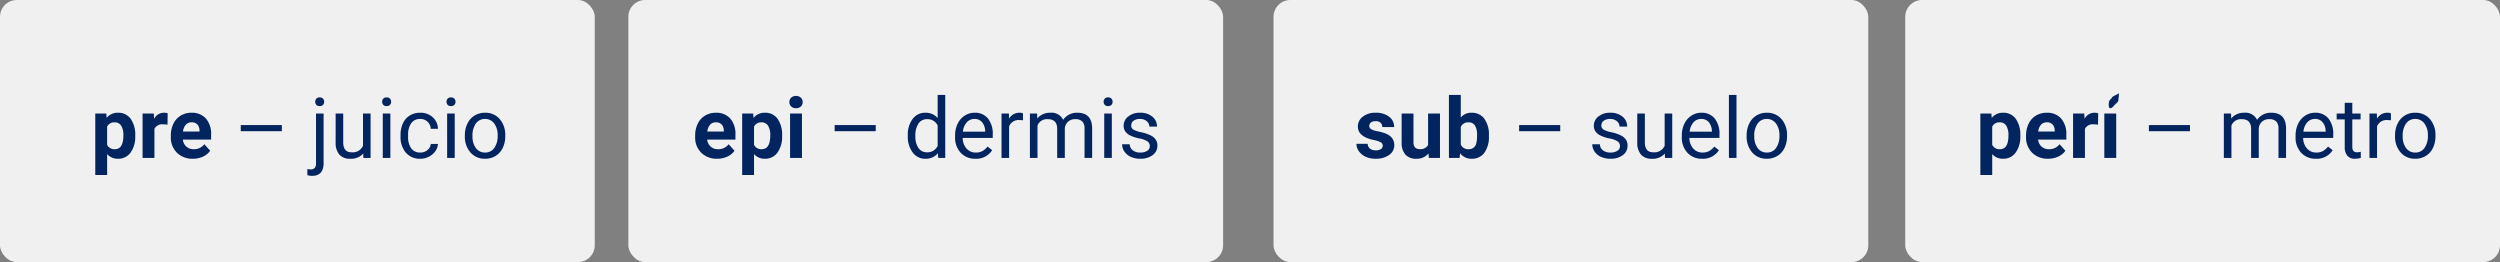 <svg xmlns="http://www.w3.org/2000/svg" width="744" height="78" viewBox="0 0 744 78">
  <rect x="0" y="0" width="744" height="78" fill="#808080" stroke="none"/>
  <g id="Grupo_13661" data-name="Grupo 13661" transform="translate(-233 -7450)">
    <g id="Grupo_13630" data-name="Grupo 13630" transform="translate(0 -87)">
      <rect id="Rectángulo_2945" data-name="Rectángulo 2945" width="177" height="78" rx="5" transform="translate(233 7537)" fill="#f0f0f0"/>
      <path id="Trazado_11229" data-name="Trazado 11229" d="M13.245-6.482a7.921,7.921,0,0,1-1.385,4.889A4.442,4.442,0,0,1,8.118.244,4.115,4.115,0,0,1,4.883-1.147V5.078H1.355V-13.208H4.626l.122,1.294a4.146,4.146,0,0,1,3.345-1.538,4.472,4.472,0,0,1,3.8,1.807,8.136,8.136,0,0,1,1.355,4.98ZM9.717-6.738a5.2,5.2,0,0,0-.653-2.844,2.127,2.127,0,0,0-1.9-1,2.31,2.31,0,0,0-2.283,1.27v5.408A2.349,2.349,0,0,0,7.19-2.6Q9.717-2.6,9.717-6.738ZM22.852-9.9a9.584,9.584,0,0,0-1.27-.1,2.584,2.584,0,0,0-2.625,1.355V0H15.43V-13.208h3.333l.1,1.575A3.269,3.269,0,0,1,21.8-13.452a3.7,3.7,0,0,1,1.1.159ZM30.4.244a6.484,6.484,0,0,1-4.73-1.782A6.335,6.335,0,0,1,23.84-6.287v-.342a7.979,7.979,0,0,1,.769-3.558A5.644,5.644,0,0,1,26.788-12.6,6.116,6.116,0,0,1,30-13.452a5.482,5.482,0,0,1,4.266,1.709A6.944,6.944,0,0,1,35.828-6.9v1.44H27.417a3.277,3.277,0,0,0,1.031,2.075,3.118,3.118,0,0,0,2.179.781,3.808,3.808,0,0,0,3.186-1.477l1.733,1.941A5.3,5.3,0,0,1,33.4-.385,7.049,7.049,0,0,1,30.4.244Zm-.4-10.84a2.209,2.209,0,0,0-1.7.708,3.658,3.658,0,0,0-.836,2.026h4.907v-.281a2.608,2.608,0,0,0-.635-1.813A2.28,2.28,0,0,0,29.993-10.6ZM56.88-7.947H44.648V-9.79H56.88ZM69.3-13.208V1.526q0,3.809-3.455,3.809a4.19,4.19,0,0,1-1.379-.22V3.308a4.366,4.366,0,0,0,1.025.1A1.535,1.535,0,0,0,66.644,3a2.021,2.021,0,0,0,.4-1.422V-13.208Zm-2.49-3.5a1.354,1.354,0,0,1,.336-.922,1.234,1.234,0,0,1,.983-.385,1.28,1.28,0,0,1,1,.378,1.334,1.334,0,0,1,.342.928,1.29,1.29,0,0,1-.342.916,1.3,1.3,0,0,1-1,.366,1.263,1.263,0,0,1-.989-.366A1.318,1.318,0,0,1,66.809-16.711ZM81.091-1.306a4.8,4.8,0,0,1-3.87,1.55A4.106,4.106,0,0,1,74.005-.983a5.31,5.31,0,0,1-1.117-3.632v-8.594h2.258v8.533q0,3,2.441,3A3.38,3.38,0,0,0,81.03-3.6v-9.607h2.258V0H81.14ZM89.172,0H86.914V-13.208h2.258ZM86.731-16.711a1.348,1.348,0,0,1,.336-.928,1.26,1.26,0,0,1,.995-.378,1.28,1.28,0,0,1,1,.378,1.334,1.334,0,0,1,.342.928,1.29,1.29,0,0,1-.342.916,1.3,1.3,0,0,1-1,.366,1.283,1.283,0,0,1-.995-.366A1.3,1.3,0,0,1,86.731-16.711ZM98.083-1.6a3.253,3.253,0,0,0,2.112-.732,2.577,2.577,0,0,0,1-1.831h2.136A4.1,4.1,0,0,1,102.551-2a5.145,5.145,0,0,1-1.923,1.636,5.548,5.548,0,0,1-2.545.61,5.441,5.441,0,0,1-4.291-1.8A7.171,7.171,0,0,1,92.2-6.482V-6.86a7.952,7.952,0,0,1,.708-3.43,5.393,5.393,0,0,1,2.032-2.332,5.774,5.774,0,0,1,3.131-.83,5.3,5.3,0,0,1,3.693,1.331,4.755,4.755,0,0,1,1.569,3.455H101.2a3.112,3.112,0,0,0-.97-2.106,3.019,3.019,0,0,0-2.155-.824A3.161,3.161,0,0,0,95.4-10.358a5.819,5.819,0,0,0-.946,3.583v.427a5.7,5.7,0,0,0,.94,3.516A3.176,3.176,0,0,0,98.083-1.6ZM108.325,0h-2.258V-13.208h2.258Zm-2.441-16.711a1.348,1.348,0,0,1,.336-.928,1.26,1.26,0,0,1,.995-.378,1.28,1.28,0,0,1,1,.378,1.334,1.334,0,0,1,.342.928,1.29,1.29,0,0,1-.342.916,1.3,1.3,0,0,1-1,.366,1.283,1.283,0,0,1-.995-.366A1.3,1.3,0,0,1,105.884-16.711Zm5.457,9.985a7.8,7.8,0,0,1,.763-3.491,5.691,5.691,0,0,1,2.124-2.393,5.782,5.782,0,0,1,3.107-.842,5.57,5.57,0,0,1,4.364,1.868,7.186,7.186,0,0,1,1.666,4.968v.159A7.869,7.869,0,0,1,122.626-3,5.608,5.608,0,0,1,120.514-.61a5.848,5.848,0,0,1-3.156.854,5.556,5.556,0,0,1-4.352-1.868,7.149,7.149,0,0,1-1.666-4.944Zm2.271.269A5.65,5.65,0,0,0,114.63-2.93,3.262,3.262,0,0,0,117.358-1.6a3.242,3.242,0,0,0,2.734-1.349,6.179,6.179,0,0,0,1.013-3.778,5.641,5.641,0,0,0-1.031-3.522,3.279,3.279,0,0,0-2.74-1.349,3.243,3.243,0,0,0-2.7,1.331A6.133,6.133,0,0,0,113.611-6.458Z" transform="translate(260 7584)" fill="#02255f"/>
    </g>
    <g id="Grupo_13631" data-name="Grupo 13631" transform="translate(0 -87)">
      <rect id="Rectángulo_2946" data-name="Rectángulo 2946" width="177" height="78" rx="5" transform="translate(420 7537)" fill="#f0f0f0"/>
      <path id="Trazado_11230" data-name="Trazado 11230" d="M7.434.244A6.484,6.484,0,0,1,2.7-1.538,6.335,6.335,0,0,1,.879-6.287v-.342a7.979,7.979,0,0,1,.769-3.558A5.644,5.644,0,0,1,3.827-12.6a6.116,6.116,0,0,1,3.217-.848,5.482,5.482,0,0,1,4.266,1.709A6.944,6.944,0,0,1,12.866-6.9v1.44H4.456A3.277,3.277,0,0,0,5.487-3.381,3.118,3.118,0,0,0,7.666-2.6a3.808,3.808,0,0,0,3.186-1.477l1.733,1.941A5.3,5.3,0,0,1,10.437-.385,7.049,7.049,0,0,1,7.434.244Zm-.4-10.84a2.209,2.209,0,0,0-1.7.708,3.658,3.658,0,0,0-.836,2.026H9.4v-.281a2.608,2.608,0,0,0-.635-1.813A2.28,2.28,0,0,0,7.031-10.6ZM26.758-6.482a7.921,7.921,0,0,1-1.385,4.889A4.442,4.442,0,0,1,21.631.244,4.115,4.115,0,0,1,18.4-1.147V5.078H14.868V-13.208H18.14l.122,1.294a4.146,4.146,0,0,1,3.345-1.538,4.472,4.472,0,0,1,3.8,1.807,8.136,8.136,0,0,1,1.355,4.98ZM23.23-6.738a5.2,5.2,0,0,0-.653-2.844,2.127,2.127,0,0,0-1.9-1A2.31,2.31,0,0,0,18.4-9.314v5.408A2.349,2.349,0,0,0,20.7-2.6Q23.23-2.6,23.23-6.738ZM32.666,0h-3.54V-13.208h3.54ZM28.918-16.626a1.737,1.737,0,0,1,.531-1.306,2,2,0,0,1,1.447-.513,2,2,0,0,1,1.44.513,1.727,1.727,0,0,1,.537,1.306,1.732,1.732,0,0,1-.543,1.318,2,2,0,0,1-1.434.513,2,2,0,0,1-1.434-.513A1.732,1.732,0,0,1,28.918-16.626Zm25.7,8.679H42.39V-9.79H54.622ZM64.16-6.714A7.737,7.737,0,0,1,65.6-11.6a4.555,4.555,0,0,1,3.772-1.849,4.581,4.581,0,0,1,3.674,1.587V-18.75h2.258V0H73.23l-.11-1.416A4.6,4.6,0,0,1,69.348.244a4.511,4.511,0,0,1-3.741-1.88A7.825,7.825,0,0,1,64.16-6.543Zm2.258.256a5.858,5.858,0,0,0,.928,3.516,3,3,0,0,0,2.563,1.27A3.3,3.3,0,0,0,73.047-3.6V-9.668a3.32,3.32,0,0,0-3.113-1.868,3.013,3.013,0,0,0-2.588,1.282A6.45,6.45,0,0,0,66.418-6.458ZM84.29.244a5.771,5.771,0,0,1-4.37-1.764,6.547,6.547,0,0,1-1.685-4.718v-.415a7.926,7.926,0,0,1,.751-3.51,5.856,5.856,0,0,1,2.1-2.417,5.279,5.279,0,0,1,2.924-.873,4.947,4.947,0,0,1,4,1.7A7.346,7.346,0,0,1,89.441-6.9v.94H80.493A4.7,4.7,0,0,0,81.635-2.8a3.588,3.588,0,0,0,2.777,1.2,3.933,3.933,0,0,0,2.026-.488,5.091,5.091,0,0,0,1.453-1.294L89.27-2.307A5.546,5.546,0,0,1,84.29.244ZM84.009-11.6a3.012,3.012,0,0,0-2.295.995,4.836,4.836,0,0,0-1.147,2.789h6.616v-.171a4.3,4.3,0,0,0-.928-2.667A2.836,2.836,0,0,0,84.009-11.6Zm14.429.415a6.767,6.767,0,0,0-1.111-.085,2.976,2.976,0,0,0-3.015,1.892V0H92.053V-13.208h2.2l.037,1.526a3.516,3.516,0,0,1,3.149-1.77,2.307,2.307,0,0,1,1,.171Zm4.2-2.026.061,1.465a4.878,4.878,0,0,1,3.918-1.709,3.776,3.776,0,0,1,3.772,2.124,5,5,0,0,1,1.715-1.538,5.066,5.066,0,0,1,2.5-.586q4.346,0,4.419,4.6V0H116.76V-8.716a3.033,3.033,0,0,0-.647-2.118,2.849,2.849,0,0,0-2.173-.7,3,3,0,0,0-2.087.751,3.046,3.046,0,0,0-.964,2.02V0h-2.271V-8.655q0-2.881-2.82-2.881a3.021,3.021,0,0,0-3.04,1.892V0H100.5V-13.208ZM124.878,0H122.62V-13.208h2.258Zm-2.441-16.711a1.348,1.348,0,0,1,.336-.928,1.26,1.26,0,0,1,.995-.378,1.28,1.28,0,0,1,1,.378,1.334,1.334,0,0,1,.342.928,1.29,1.29,0,0,1-.342.916,1.3,1.3,0,0,1-1,.366,1.283,1.283,0,0,1-.995-.366A1.3,1.3,0,0,1,122.437-16.711ZM136.182-3.5a1.663,1.663,0,0,0-.69-1.422,6.639,6.639,0,0,0-2.4-.873,11.37,11.37,0,0,1-2.722-.879A3.873,3.873,0,0,1,128.876-7.9a2.92,2.92,0,0,1-.482-1.685,3.426,3.426,0,0,1,1.373-2.747,5.363,5.363,0,0,1,3.51-1.123,5.519,5.519,0,0,1,3.644,1.16,3.683,3.683,0,0,1,1.4,2.966h-2.271a2.039,2.039,0,0,0-.787-1.6,2.95,2.95,0,0,0-1.984-.671,3.087,3.087,0,0,0-1.929.537,1.691,1.691,0,0,0-.7,1.4,1.37,1.37,0,0,0,.647,1.233,7.96,7.96,0,0,0,2.338.793,12.18,12.18,0,0,1,2.74.9,4,4,0,0,1,1.556,1.263,3.106,3.106,0,0,1,.507,1.8,3.38,3.38,0,0,1-1.416,2.838A5.94,5.94,0,0,1,133.35.244a6.651,6.651,0,0,1-2.808-.562,4.566,4.566,0,0,1-1.91-1.569,3.781,3.781,0,0,1-.69-2.179H130.2a2.338,2.338,0,0,0,.909,1.8,3.528,3.528,0,0,0,2.24.665,3.642,3.642,0,0,0,2.057-.519A1.594,1.594,0,0,0,136.182-3.5Z" transform="translate(439 7584)" fill="#02255f"/>
    </g>
    <g id="Grupo_13632" data-name="Grupo 13632" transform="translate(0 -87)">
      <rect id="Rectángulo_2947" data-name="Rectángulo 2947" width="177" height="78" rx="5" transform="translate(612 7537)" fill="#f0f0f0"/>
      <path id="Trazado_11231" data-name="Trazado 11231" d="M8.508-3.65a1.137,1.137,0,0,0-.641-1.019,7.28,7.28,0,0,0-2.057-.665Q1.1-6.323,1.1-9.338a3.629,3.629,0,0,1,1.459-2.936,5.884,5.884,0,0,1,3.815-1.178,6.333,6.333,0,0,1,4.022,1.184A3.732,3.732,0,0,1,11.9-9.192H8.374a1.707,1.707,0,0,0-.488-1.251,2.066,2.066,0,0,0-1.526-.494,2.111,2.111,0,0,0-1.379.4,1.272,1.272,0,0,0-.488,1.025,1.087,1.087,0,0,0,.555.946,5.714,5.714,0,0,0,1.874.623,15.3,15.3,0,0,1,2.222.592q2.8,1.025,2.8,3.552a3.445,3.445,0,0,1-1.55,2.924,6.688,6.688,0,0,1-4,1.117A6.985,6.985,0,0,1,3.436-.348a4.946,4.946,0,0,1-2.02-1.624A3.772,3.772,0,0,1,.684-4.2H4.028a1.842,1.842,0,0,0,.7,1.44,2.76,2.76,0,0,0,1.733.5A2.554,2.554,0,0,0,7.99-2.643,1.2,1.2,0,0,0,8.508-3.65ZM22.119-1.343A4.424,4.424,0,0,1,18.506.244,4.172,4.172,0,0,1,15.265-.977a5.211,5.211,0,0,1-1.141-3.577v-8.655h3.528v8.533q0,2.063,1.88,2.063A2.548,2.548,0,0,0,22-3.857v-9.351h3.54V0h-3.32ZM40.1-6.482a8,8,0,0,1-1.355,4.95A4.488,4.488,0,0,1,34.961.244,4.124,4.124,0,0,1,31.531-1.4L31.372,0H28.2V-18.75h3.528v6.726a4.018,4.018,0,0,1,3.21-1.428,4.525,4.525,0,0,1,3.79,1.776,8.009,8.009,0,0,1,1.373,5Zm-3.528-.256a5.254,5.254,0,0,0-.635-2.924,2.146,2.146,0,0,0-1.892-.922A2.327,2.327,0,0,0,31.726-9.2v5.212A2.359,2.359,0,0,0,34.07-2.6a2.178,2.178,0,0,0,2.246-1.685A8.69,8.69,0,0,0,36.572-6.738ZM61.323-7.947H49.092V-9.79H61.323ZM79.1-3.5a1.662,1.662,0,0,0-.69-1.422,6.639,6.639,0,0,0-2.4-.873,11.37,11.37,0,0,1-2.722-.879A3.873,3.873,0,0,1,71.8-7.9a2.92,2.92,0,0,1-.482-1.685,3.426,3.426,0,0,1,1.373-2.747,5.363,5.363,0,0,1,3.51-1.123,5.519,5.519,0,0,1,3.644,1.16,3.683,3.683,0,0,1,1.4,2.966H78.967a2.039,2.039,0,0,0-.787-1.6A2.95,2.95,0,0,0,76.2-11.6a3.088,3.088,0,0,0-1.929.537,1.691,1.691,0,0,0-.7,1.4,1.37,1.37,0,0,0,.647,1.233,7.96,7.96,0,0,0,2.338.793,12.18,12.18,0,0,1,2.74.9,4,4,0,0,1,1.556,1.263,3.106,3.106,0,0,1,.507,1.8A3.38,3.38,0,0,1,79.944-.824,5.94,5.94,0,0,1,76.27.244a6.651,6.651,0,0,1-2.808-.562,4.566,4.566,0,0,1-1.91-1.569,3.781,3.781,0,0,1-.69-2.179H73.12a2.338,2.338,0,0,0,.909,1.8,3.528,3.528,0,0,0,2.24.665,3.642,3.642,0,0,0,2.057-.519A1.594,1.594,0,0,0,79.1-3.5Zm13.354,2.2a4.8,4.8,0,0,1-3.87,1.55A4.106,4.106,0,0,1,85.37-.983a5.31,5.31,0,0,1-1.117-3.632v-8.594h2.258v8.533q0,3,2.441,3A3.38,3.38,0,0,0,92.4-3.6v-9.607h2.258V0H92.5ZM103.564.244a5.771,5.771,0,0,1-4.37-1.764A6.547,6.547,0,0,1,97.51-6.238v-.415a7.926,7.926,0,0,1,.751-3.51,5.856,5.856,0,0,1,2.1-2.417,5.279,5.279,0,0,1,2.924-.873,4.947,4.947,0,0,1,4,1.7A7.346,7.346,0,0,1,108.716-6.9v.94H99.768A4.7,4.7,0,0,0,100.909-2.8a3.588,3.588,0,0,0,2.777,1.2,3.933,3.933,0,0,0,2.026-.488,5.091,5.091,0,0,0,1.453-1.294l1.379,1.074A5.546,5.546,0,0,1,103.564.244ZM103.284-11.6a3.012,3.012,0,0,0-2.295.995,4.836,4.836,0,0,0-1.147,2.789h6.616v-.171a4.3,4.3,0,0,0-.928-2.667A2.836,2.836,0,0,0,103.284-11.6ZM113.782,0h-2.258V-18.75h2.258ZM116.8-6.726a7.8,7.8,0,0,1,.763-3.491,5.691,5.691,0,0,1,2.124-2.393,5.782,5.782,0,0,1,3.107-.842,5.57,5.57,0,0,1,4.364,1.868,7.186,7.186,0,0,1,1.666,4.968v.159A7.869,7.869,0,0,1,128.082-3,5.608,5.608,0,0,1,125.97-.61a5.848,5.848,0,0,1-3.156.854,5.556,5.556,0,0,1-4.352-1.868A7.149,7.149,0,0,1,116.8-6.567Zm2.271.269a5.65,5.65,0,0,0,1.019,3.528A3.262,3.262,0,0,0,122.815-1.6a3.242,3.242,0,0,0,2.734-1.349,6.179,6.179,0,0,0,1.013-3.778,5.641,5.641,0,0,0-1.031-3.522,3.279,3.279,0,0,0-2.74-1.349,3.243,3.243,0,0,0-2.7,1.331A6.133,6.133,0,0,0,119.067-6.458Z" transform="translate(636 7584)" fill="#02255f"/>
    </g>
    <g id="Grupo_13633" data-name="Grupo 13633" transform="translate(0 -87)">
      <rect id="Rectángulo_2948" data-name="Rectángulo 2948" width="177" height="78" rx="5" transform="translate(800 7537)" fill="#f0f0f0"/>
      <path id="Trazado_11232" data-name="Trazado 11232" d="M13.245-6.482a7.921,7.921,0,0,1-1.385,4.889A4.442,4.442,0,0,1,8.118.244,4.115,4.115,0,0,1,4.883-1.147V5.078H1.355V-13.208H4.626l.122,1.294a4.146,4.146,0,0,1,3.345-1.538,4.472,4.472,0,0,1,3.8,1.807,8.136,8.136,0,0,1,1.355,4.98ZM9.717-6.738a5.2,5.2,0,0,0-.653-2.844,2.127,2.127,0,0,0-1.9-1,2.31,2.31,0,0,0-2.283,1.27v5.408A2.349,2.349,0,0,0,7.19-2.6Q9.717-2.6,9.717-6.738ZM21.509.244a6.484,6.484,0,0,1-4.73-1.782,6.335,6.335,0,0,1-1.825-4.749v-.342a7.979,7.979,0,0,1,.769-3.558A5.644,5.644,0,0,1,17.9-12.6a6.116,6.116,0,0,1,3.217-.848,5.482,5.482,0,0,1,4.266,1.709A6.944,6.944,0,0,1,26.941-6.9v1.44H18.53a3.277,3.277,0,0,0,1.031,2.075,3.118,3.118,0,0,0,2.179.781,3.808,3.808,0,0,0,3.186-1.477L26.66-2.136A5.3,5.3,0,0,1,24.512-.385,7.049,7.049,0,0,1,21.509.244Zm-.4-10.84a2.209,2.209,0,0,0-1.7.708,3.658,3.658,0,0,0-.836,2.026h4.907v-.281a2.608,2.608,0,0,0-.635-1.813A2.28,2.28,0,0,0,21.106-10.6Zm15.259.7A9.584,9.584,0,0,0,35.1-10a2.584,2.584,0,0,0-2.625,1.355V0H28.943V-13.208h3.333l.1,1.575a3.269,3.269,0,0,1,2.942-1.819,3.7,3.7,0,0,1,1.1.159ZM41.785,0h-3.54V-13.208h3.54ZM40.531-17.973c.271-.47,1.546-.853,1.9-1.194s0,1.426,0,1.955-.561.906-.923,1.248-.9,1.169-1.494,1.169-.494-1.464-.352-1.983S40.26-17.5,40.531-17.973ZM63.74-7.947H51.509V-9.79H63.74Zm12.212-5.261.061,1.465a4.878,4.878,0,0,1,3.918-1.709A3.776,3.776,0,0,1,83.7-11.328a5,5,0,0,1,1.715-1.538,5.066,5.066,0,0,1,2.5-.586q4.346,0,4.419,4.6V0H90.076V-8.716a3.033,3.033,0,0,0-.647-2.118,2.849,2.849,0,0,0-2.173-.7,3,3,0,0,0-2.087.751,3.046,3.046,0,0,0-.964,2.02V0H81.934V-8.655q0-2.881-2.82-2.881a3.021,3.021,0,0,0-3.04,1.892V0H73.816V-13.208ZM101.221.244a5.771,5.771,0,0,1-4.37-1.764,6.547,6.547,0,0,1-1.685-4.718v-.415a7.926,7.926,0,0,1,.751-3.51,5.856,5.856,0,0,1,2.1-2.417,5.279,5.279,0,0,1,2.924-.873,4.947,4.947,0,0,1,4,1.7A7.346,7.346,0,0,1,106.372-6.9v.94H97.424A4.7,4.7,0,0,0,98.566-2.8a3.588,3.588,0,0,0,2.777,1.2,3.933,3.933,0,0,0,2.026-.488,5.091,5.091,0,0,0,1.453-1.294L106.2-2.307A5.546,5.546,0,0,1,101.221.244ZM100.94-11.6a3.012,3.012,0,0,0-2.295.995A4.836,4.836,0,0,0,97.5-7.812h6.616v-.171a4.3,4.3,0,0,0-.928-2.667A2.836,2.836,0,0,0,100.94-11.6Zm11.108-4.81v3.2h2.466v1.746h-2.466v8.191a1.829,1.829,0,0,0,.33,1.19,1.388,1.388,0,0,0,1.123.4,5.468,5.468,0,0,0,1.074-.146V0a6.547,6.547,0,0,1-1.733.244,2.812,2.812,0,0,1-2.283-.916,3.933,3.933,0,0,1-.769-2.6v-8.191h-2.4v-1.746h2.4v-3.2Zm11.487,5.225a6.767,6.767,0,0,0-1.111-.085,2.976,2.976,0,0,0-3.015,1.892V0h-2.258V-13.208h2.2l.037,1.526a3.516,3.516,0,0,1,3.149-1.77,2.307,2.307,0,0,1,1,.171Zm1.233,4.456a7.8,7.8,0,0,1,.763-3.491,5.691,5.691,0,0,1,2.124-2.393,5.782,5.782,0,0,1,3.107-.842,5.57,5.57,0,0,1,4.364,1.868,7.186,7.186,0,0,1,1.666,4.968v.159A7.869,7.869,0,0,1,136.053-3,5.608,5.608,0,0,1,133.942-.61a5.848,5.848,0,0,1-3.156.854,5.556,5.556,0,0,1-4.352-1.868,7.149,7.149,0,0,1-1.666-4.944Zm2.271.269a5.65,5.65,0,0,0,1.019,3.528A3.262,3.262,0,0,0,130.786-1.6a3.242,3.242,0,0,0,2.734-1.349,6.179,6.179,0,0,0,1.013-3.778,5.641,5.641,0,0,0-1.031-3.522,3.279,3.279,0,0,0-2.74-1.349,3.243,3.243,0,0,0-2.7,1.331A6.133,6.133,0,0,0,127.039-6.458Z" transform="translate(821 7584)" fill="#02255f"/>
    </g>
  </g>
</svg>
